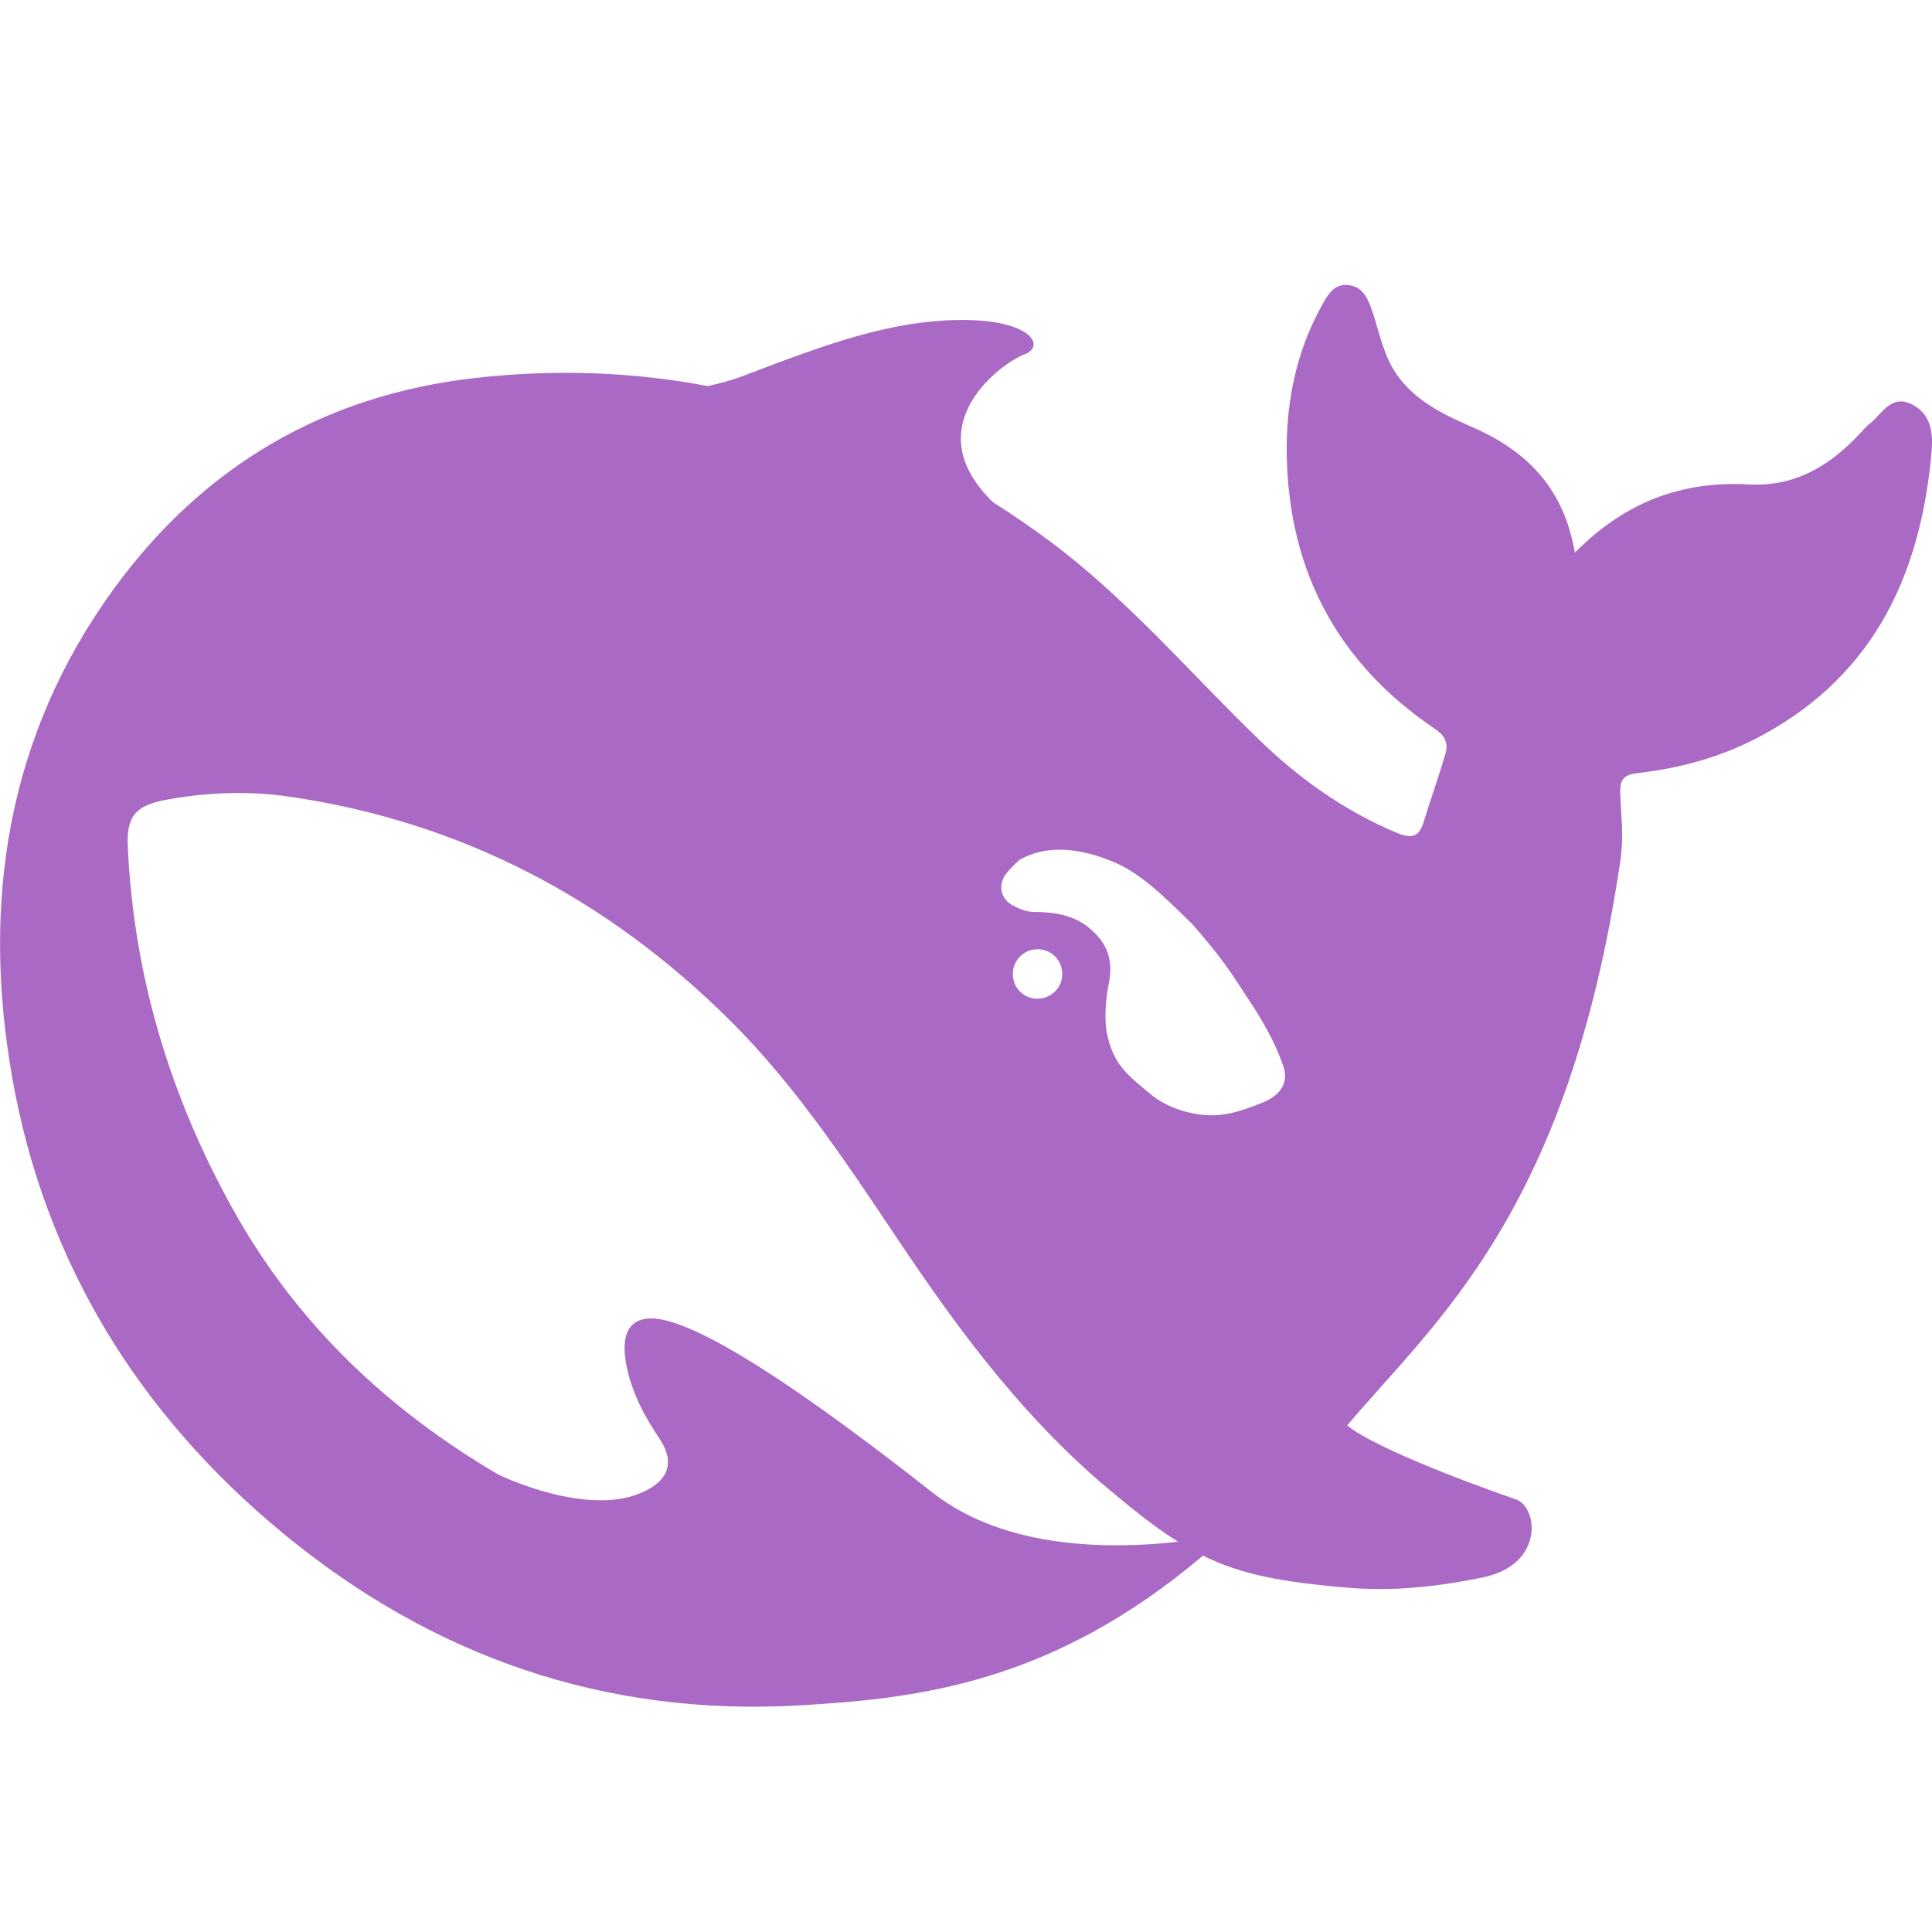 <svg xmlns="http://www.w3.org/2000/svg" xmlns:xlink="http://www.w3.org/1999/xlink" viewBox="0,0,256,256" width="100px" height="100px" fill-rule="nonzero"><g fill="#aa69c4" fill-rule="nonzero" stroke="none" stroke-width="1" stroke-linecap="butt" stroke-linejoin="miter" stroke-miterlimit="10" stroke-dasharray="" stroke-dashoffset="0" font-family="none" font-weight="none" font-size="none" text-anchor="none" style="mix-blend-mode: normal"><g transform="scale(5.12,5.12)"><path d="M49.475,10.462c-0.53,-0.26 -0.758,0.235 -1.067,0.486c-0.106,0.081 -0.196,0.186 -0.285,0.284c-0.774,0.827 -1.678,1.37 -2.86,1.305c-1.727,-0.097 -3.202,0.446 -4.506,1.767c-0.277,-1.629 -1.198,-2.602 -2.599,-3.226c-0.733,-0.324 -1.475,-0.649 -1.988,-1.354c-0.359,-0.502 -0.456,-1.062 -0.636,-1.613c-0.114,-0.332 -0.228,-0.673 -0.611,-0.73c-0.416,-0.065 -0.579,0.284 -0.742,0.576c-0.652,1.192 -0.904,2.505 -0.88,3.834c0.057,2.991 1.32,5.374 3.83,7.068c0.285,0.195 0.359,0.389 0.269,0.673c-0.171,0.584 -0.375,1.151 -0.554,1.735c-0.114,0.373 -0.285,0.454 -0.684,0.292c-1.377,-0.575 -2.567,-1.427 -3.618,-2.456c-1.784,-1.727 -3.398,-3.631 -5.41,-5.123c-0.473,-0.349 -0.945,-0.673 -1.434,-0.981c-2.053,-1.994 0.269,-3.631 0.807,-3.826c0.562,-0.203 0.196,-0.9 -1.622,-0.892c-1.817,0.008 -3.479,0.616 -5.598,1.427c-0.31,0.122 -0.636,0.211 -0.97,0.284c-1.923,-0.365 -3.919,-0.446 -6.005,-0.211c-3.927,0.438 -7.064,2.294 -9.37,5.463c-2.77,3.81 -3.422,8.138 -2.624,12.653c0.839,4.758 3.267,8.697 6.999,11.778c3.87,3.193 8.328,4.758 13.412,4.458c3.088,-0.178 6.527,-0.592 10.405,-3.874c0.978,0.486 2.004,0.681 3.707,0.827c1.312,0.122 2.575,-0.065 3.553,-0.267c1.532,-0.324 1.426,-1.743 0.872,-2.002c-3.849,-1.347 -4.4,-1.929 -4.4,-1.929c2.281,-2.699 5.72,-5.504 7.065,-14.59c0.106,-0.721 0.016,-1.175 0,-1.759c-0.008,-0.357 0.073,-0.494 0.481,-0.535c1.124,-0.13 2.216,-0.438 3.219,-0.989c2.909,-1.589 4.082,-4.199 4.359,-7.327c0.04,-0.481 -0.009,-0.975 -0.515,-1.226zM24.126,38.621c-4.351,-3.42 -6.461,-4.547 -7.333,-4.499c-0.815,0.049 -0.668,0.981 -0.489,1.589c0.187,0.6 0.432,1.013 0.774,1.54c0.236,0.349 0.399,0.867 -0.236,1.256c-1.402,0.867 -3.838,-0.292 -3.952,-0.349c-2.835,-1.67 -5.207,-3.875 -6.877,-6.89c-1.613,-2.902 -2.55,-6.014 -2.705,-9.338c-0.041,-0.802 0.196,-1.086 0.994,-1.232c1.051,-0.195 2.135,-0.235 3.186,-0.081c4.441,0.649 8.222,2.634 11.391,5.779c1.809,1.791 3.178,3.931 4.588,6.023c1.499,2.221 3.113,4.337 5.166,6.071c0.725,0.608 1.304,1.07 1.858,1.41c-1.671,0.188 -4.458,0.228 -6.365,-1.279zM26.212,25.206c0,-0.357 0.285,-0.64 0.644,-0.64c0.081,0 0.155,0.016 0.22,0.04c0.09,0.033 0.171,0.081 0.236,0.154c0.114,0.114 0.179,0.276 0.179,0.446c0,0.357 -0.285,0.64 -0.644,0.64c-0.359,0 -0.635,-0.284 -0.635,-0.64zM32.69,28.529c-0.416,0.17 -0.831,0.316 -1.23,0.332c-0.619,0.032 -1.296,-0.219 -1.662,-0.527c-0.57,-0.478 -0.978,-0.746 -1.149,-1.581c-0.073,-0.357 -0.033,-0.908 0.033,-1.224c0.147,-0.681 -0.016,-1.119 -0.497,-1.516c-0.391,-0.324 -0.888,-0.413 -1.434,-0.413c-0.204,0 -0.391,-0.089 -0.53,-0.162c-0.228,-0.113 -0.415,-0.397 -0.236,-0.746c0.057,-0.113 0.334,-0.389 0.399,-0.438c0.742,-0.422 1.597,-0.284 2.387,0.032c0.733,0.3 1.287,0.851 2.086,1.629c0.815,0.94 0.961,1.2 1.426,1.905c0.367,0.551 0.701,1.119 0.929,1.767c0.138,0.407 -0.041,0.74 -0.522,0.942z"></path></g></g></svg>
